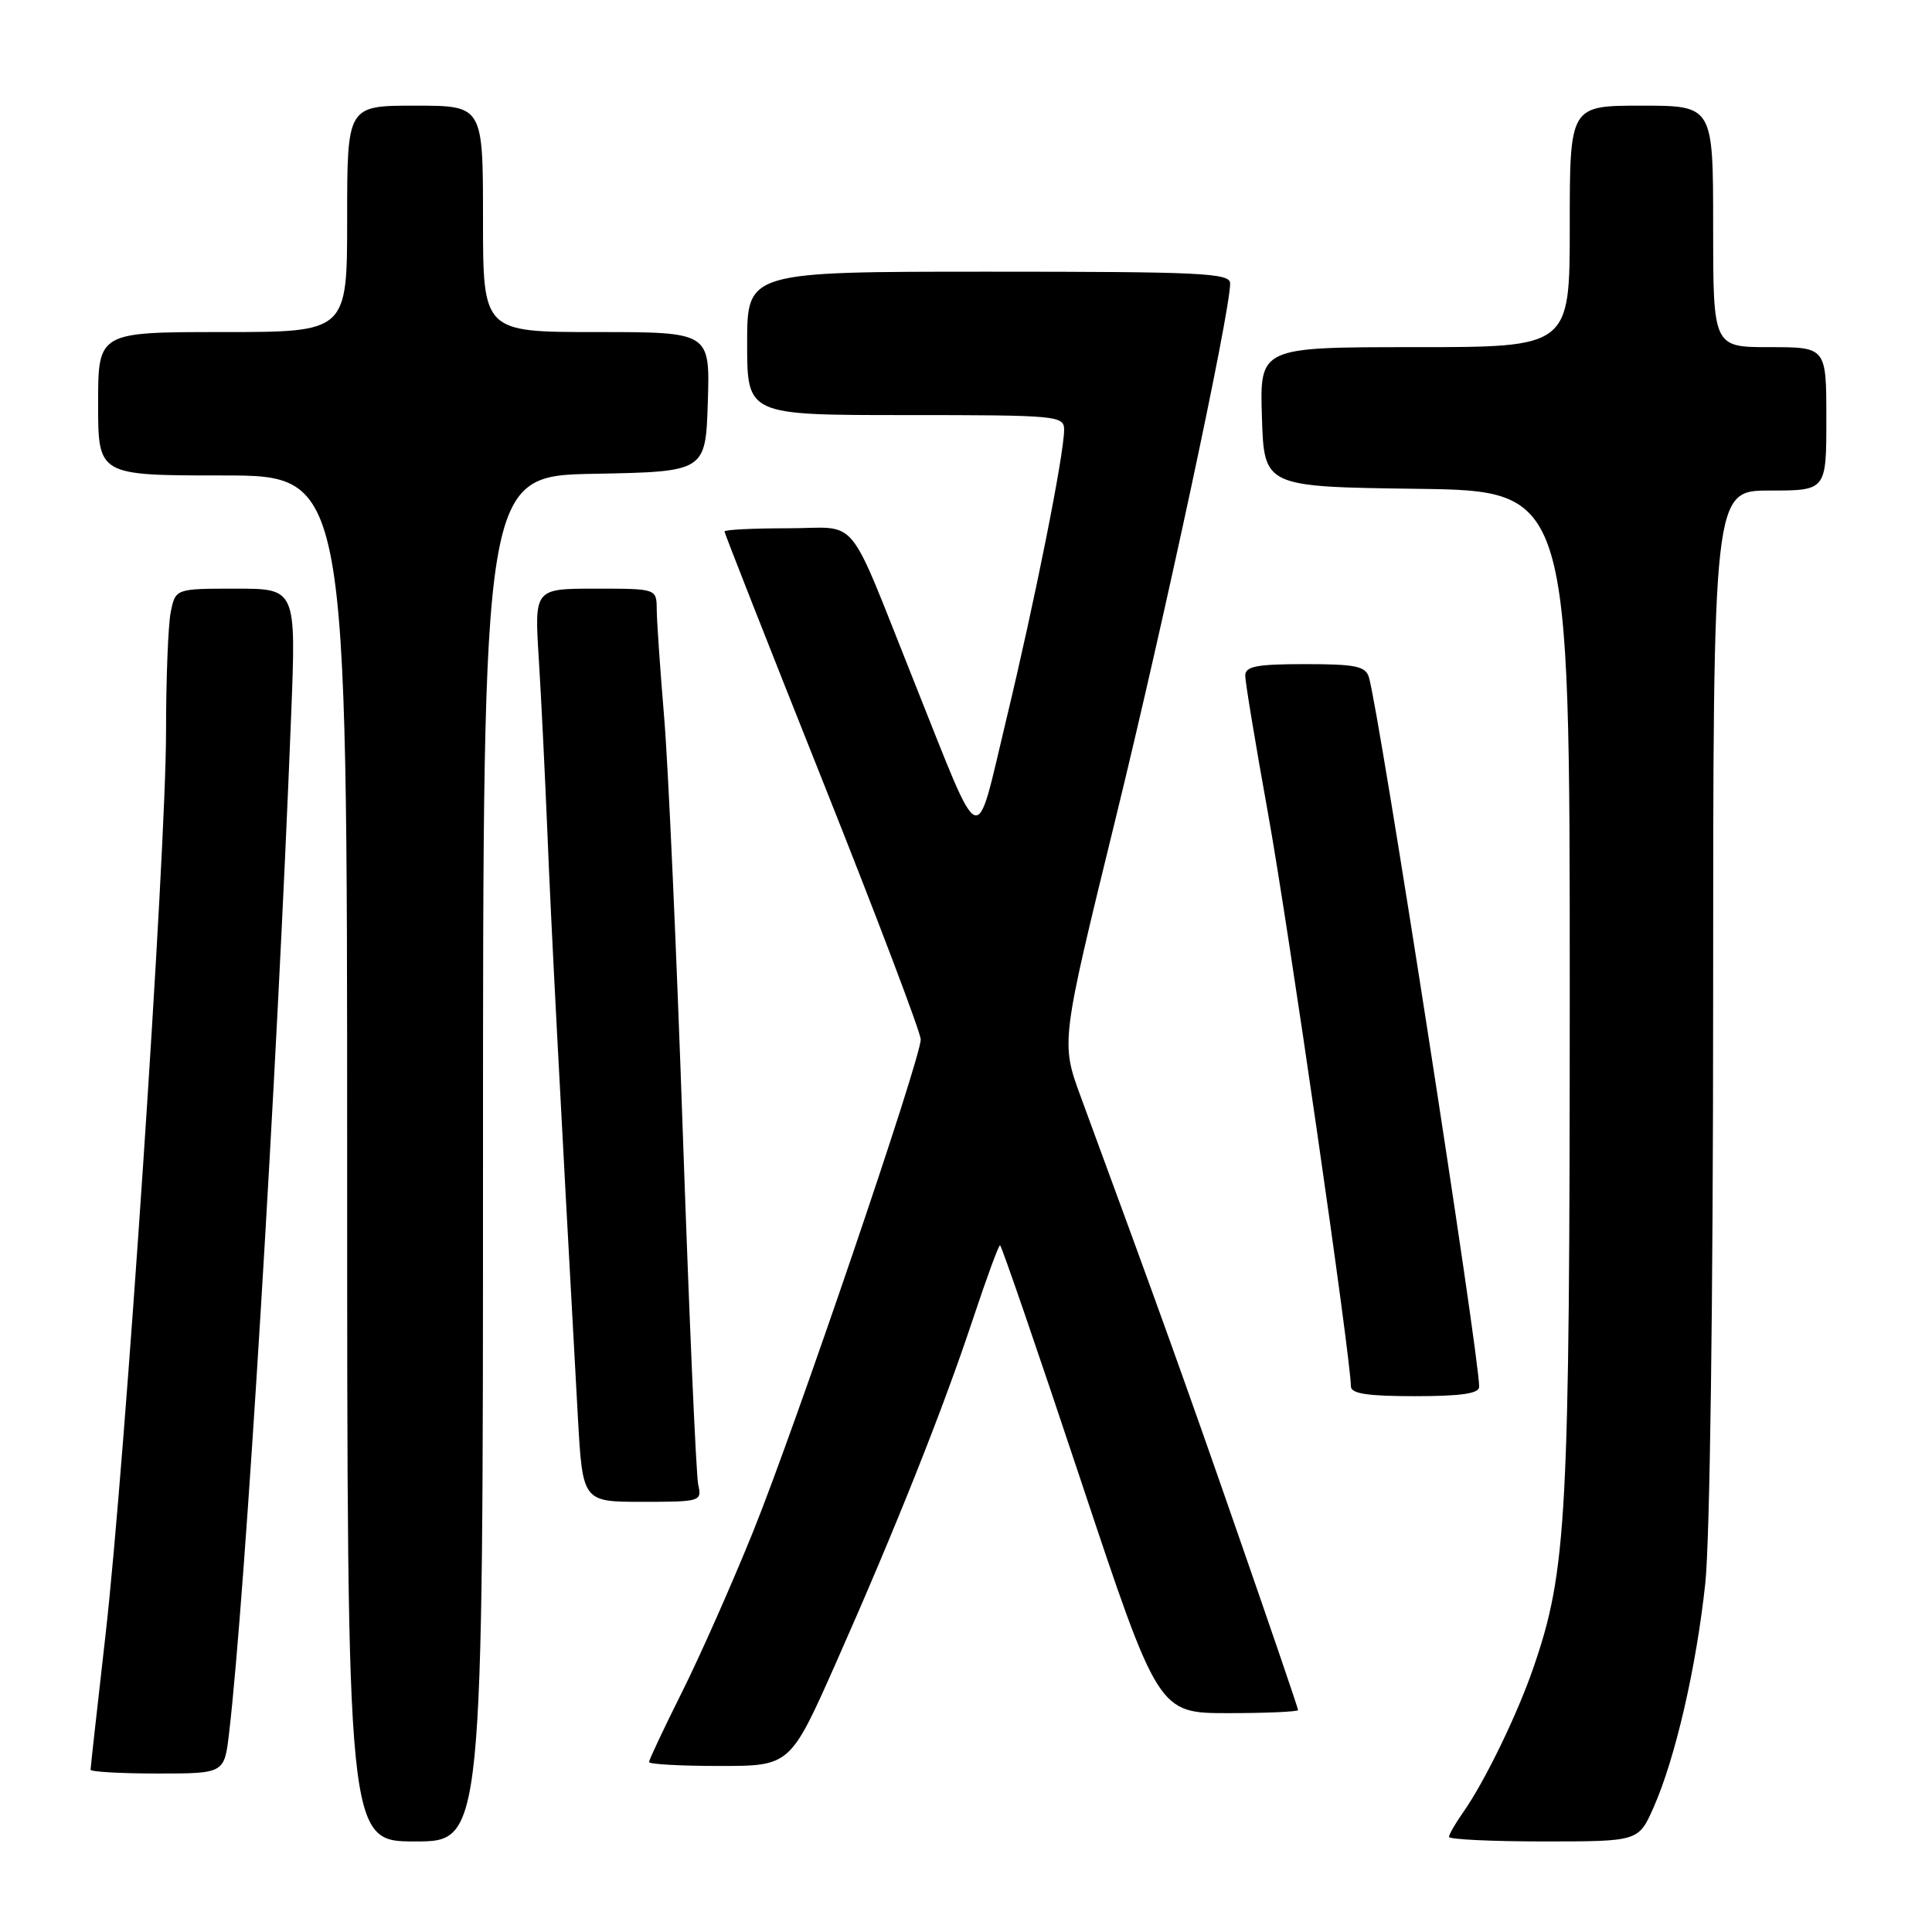 <?xml version="1.0" encoding="UTF-8" standalone="no"?>
<!DOCTYPE svg PUBLIC "-//W3C//DTD SVG 1.1//EN" "http://www.w3.org/Graphics/SVG/1.1/DTD/svg11.dtd" >
<svg xmlns="http://www.w3.org/2000/svg" xmlns:xlink="http://www.w3.org/1999/xlink" version="1.1" viewBox="0 0 256 256">
 <g >
 <path fill="currentColor"
d=" M 64.00 153.53 C 64.00 63.05 64.00 63.05 78.75 62.78 C 93.50 62.50 93.50 62.50 93.79 53.25 C 94.08 44.00 94.08 44.00 79.04 44.00 C 64.00 44.00 64.00 44.00 64.00 29.00 C 64.00 14.00 64.00 14.00 55.00 14.00 C 46.00 14.00 46.00 14.00 46.00 29.00 C 46.00 44.00 46.00 44.00 29.50 44.00 C 13.00 44.00 13.00 44.00 13.00 53.50 C 13.00 63.00 13.00 63.00 29.50 63.00 C 46.00 63.00 46.00 63.00 46.00 153.50 C 46.00 244.00 46.00 244.00 55.00 244.00 C 64.00 244.00 64.00 244.00 64.00 153.53 Z  M 219.11 239.49 C 221.99 232.97 224.77 220.94 225.96 209.79 C 226.57 204.07 227.00 172.34 227.00 132.54 C 227.00 65.00 227.00 65.00 234.50 65.00 C 242.00 65.00 242.00 65.00 242.00 55.50 C 242.00 46.00 242.00 46.00 234.50 46.00 C 227.00 46.00 227.00 46.00 227.00 30.00 C 227.00 14.00 227.00 14.00 217.50 14.00 C 208.00 14.00 208.00 14.00 208.00 30.00 C 208.00 46.00 208.00 46.00 187.46 46.00 C 166.92 46.00 166.92 46.00 167.21 55.25 C 167.50 64.50 167.50 64.50 187.75 64.77 C 208.00 65.04 208.00 65.04 208.00 131.27 C 207.99 201.27 207.63 208.08 203.17 221.02 C 201.03 227.23 196.69 236.16 193.87 240.15 C 192.84 241.61 192.00 243.08 192.00 243.40 C 192.00 243.73 197.65 244.00 204.56 244.00 C 217.11 244.00 217.11 244.00 219.11 239.49 Z  M 30.35 229.69 C 32.51 211.32 36.71 142.49 38.58 94.75 C 39.24 78.00 39.24 78.00 31.25 78.00 C 23.25 78.00 23.25 78.00 22.62 81.12 C 22.28 82.84 22.00 89.99 22.00 97.00 C 22.00 113.10 16.58 193.88 13.97 216.75 C 12.89 226.23 12.00 234.22 12.00 234.50 C 12.00 234.77 15.99 235.00 20.86 235.00 C 29.72 235.00 29.72 235.00 30.35 229.69 Z  M 110.81 220.25 C 118.73 202.37 124.90 186.88 128.93 174.75 C 130.71 169.39 132.32 165.00 132.51 165.00 C 132.69 165.00 137.49 178.95 143.16 196.00 C 153.48 227.00 153.48 227.00 162.74 227.00 C 167.83 227.00 172.00 226.81 172.00 226.59 C 172.00 226.36 168.43 215.90 164.06 203.34 C 157.04 183.12 153.51 173.32 143.20 145.31 C 140.56 138.12 140.56 138.12 147.74 108.81 C 154.26 82.23 163.00 41.42 163.00 37.55 C 163.00 36.18 159.23 36.00 131.00 36.00 C 99.00 36.00 99.00 36.00 99.00 45.50 C 99.00 55.00 99.00 55.00 120.00 55.00 C 140.15 55.00 141.00 55.08 141.00 56.95 C 141.00 60.21 137.12 79.64 133.32 95.42 C 129.14 112.79 130.29 113.25 121.18 90.46 C 111.99 67.48 114.06 70.00 104.34 70.00 C 99.75 70.00 96.00 70.19 96.00 70.42 C 96.00 70.66 101.85 85.52 109.00 103.46 C 116.15 121.40 122.00 136.82 122.00 137.73 C 122.00 140.32 105.38 189.12 99.77 203.00 C 96.99 209.88 92.76 219.43 90.36 224.23 C 87.96 229.03 86.00 233.19 86.00 233.48 C 86.00 233.77 90.21 234.00 95.35 234.00 C 104.71 234.00 104.71 234.00 110.81 220.25 Z  M 92.52 196.75 C 92.24 195.51 91.33 174.70 90.49 150.50 C 89.66 126.30 88.54 101.33 88.00 95.00 C 87.47 88.67 87.03 82.26 87.02 80.75 C 87.00 78.00 87.00 78.00 78.91 78.00 C 70.81 78.00 70.81 78.00 71.39 87.25 C 71.71 92.34 72.22 102.80 72.54 110.50 C 73.03 122.66 74.12 143.42 76.57 187.75 C 77.20 199.00 77.20 199.00 85.12 199.00 C 92.82 199.00 93.02 198.94 92.52 196.75 Z  M 196.00 183.75 C 195.99 179.48 182.74 94.23 181.39 89.75 C 180.95 88.27 179.62 88.00 172.93 88.00 C 166.49 88.00 165.00 88.29 165.00 89.53 C 165.00 90.37 166.36 98.58 168.02 107.78 C 170.65 122.31 179.00 180.05 179.00 183.69 C 179.00 184.67 181.17 185.00 187.50 185.00 C 193.64 185.00 196.00 184.65 196.00 183.75 Z "/>
</g>
</svg>